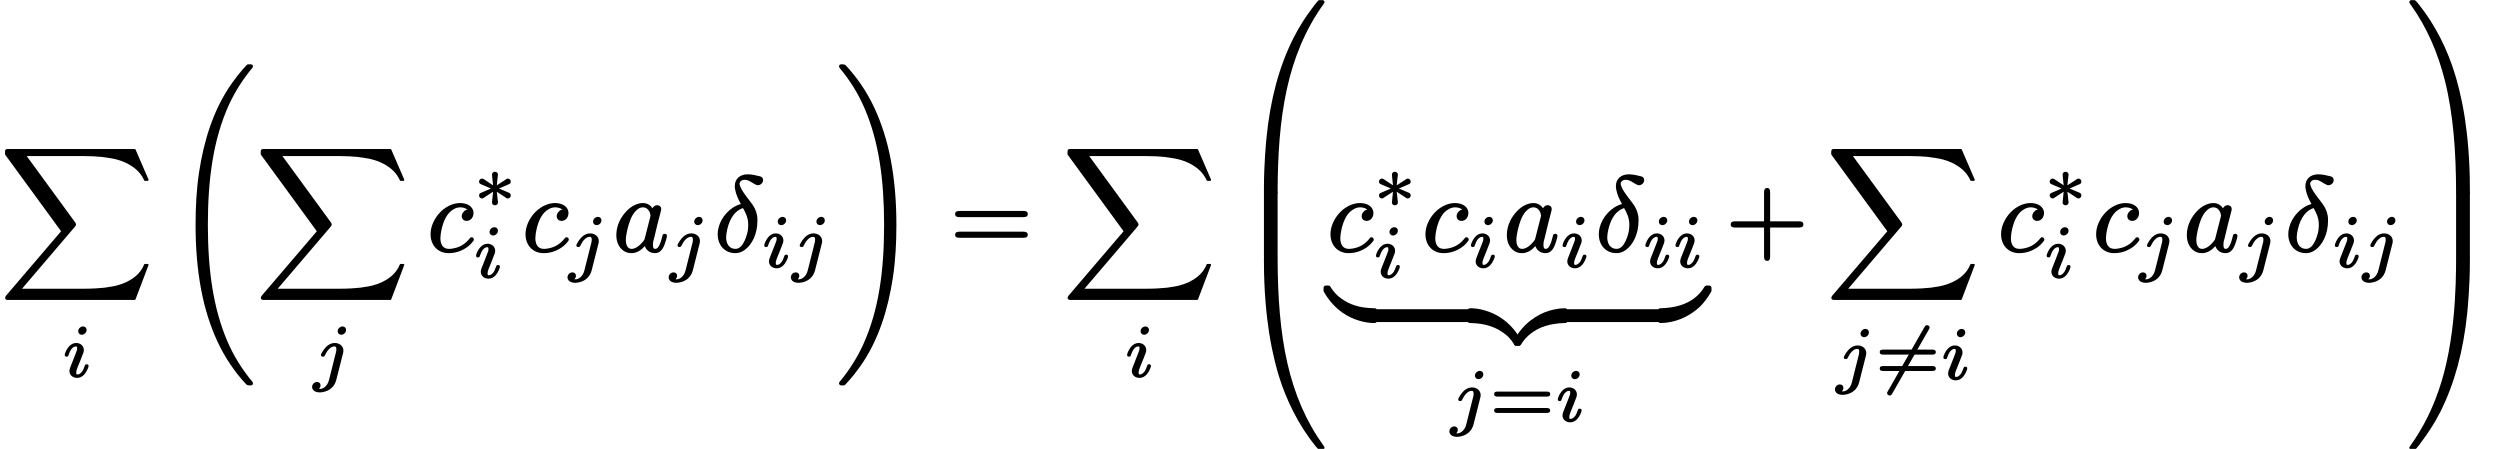 <?xml version='1.0' encoding='UTF-8'?>
<!-- This file was generated by dvisvgm 3.4 -->
<svg version='1.1' xmlns='http://www.w3.org/2000/svg' xmlns:xlink='http://www.w3.org/1999/xlink' width='234.05pt' height='42.02pt' viewBox='1.66 -23.5 234.05 42.02'>
<defs>
<path id='g37-61' d='M5.36-1.21H.75C.56-1.21 .43-1.16 .43-.98C.43-.8 .56-.75 .75-.75H5.36C5.54-.75 5.68-.8 5.68-.98C5.68-1.16 5.54-1.21 5.36-1.21ZM5.36-2.75H.75C.56-2.75 .43-2.7 .43-2.52C.43-2.33 .56-2.28 .75-2.28H5.36C5.54-2.28 5.68-2.33 5.68-2.52C5.68-2.7 5.54-2.75 5.36-2.75Z'/>
<path id='g38-43' d='M6.86-2.78H4.16V-5.49C4.16-5.72 4.11-5.9 3.88-5.9S3.59-5.72 3.59-5.49V-2.78H.88C.65-2.78 .47-2.73 .47-2.49S.65-2.2 .88-2.2H3.59V.51C3.59 .74 3.64 .92 3.88 .92S4.16 .74 4.16 .51V-2.2H6.86C7.09-2.2 7.27-2.25 7.27-2.49S7.09-2.78 6.86-2.78Z'/>
<path id='g38-61' d='M6.85-1.81H.9C.66-1.81 .47-1.76 .47-1.52S.65-1.24 .88-1.24H6.86C7.09-1.24 7.27-1.29 7.27-1.52S7.08-1.81 6.85-1.81ZM6.86-3.75H.88C.65-3.75 .47-3.7 .47-3.46S.66-3.17 .89-3.17H6.85C7.08-3.17 7.27-3.22 7.27-3.46S7.09-3.75 6.86-3.75Z'/>
<path id='g31-3' d='M3.24-2.67C3.15-2.67 3.12-2.64 3.06-2.59L2.21-2.04C2.25-2.37 2.27-2.71 2.32-3.04C2.32-3.04 2.32-3.05 2.32-3.05C2.32-3.19 2.19-3.31 2.04-3.31S1.76-3.2 1.76-3.05C1.76-3.05 1.76-3.04 1.76-3.04L1.86-2.04L1.02-2.6C.95-2.64 .91-2.67 .83-2.67C.67-2.67 .55-2.54 .55-2.39C.55-2.22 .66-2.17 .76-2.13L1.66-1.74L.76-1.35C.66-1.31 .55-1.26 .55-1.09C.55-.94 .67-.81 .83-.81C.92-.81 .96-.84 1.01-.89L1.86-1.44L1.76-.44C1.76-.44 1.76-.43 1.76-.43C1.76-.28 1.88-.17 2.04-.17S2.32-.29 2.32-.43C2.32-.44 2.32-.45 2.32-.45C2.29-.74 2.24-1.14 2.21-1.44L2.96-.95C3.01-.91 3.05-.88 3.09-.86C3.14-.83 3.17-.81 3.24-.81C3.24-.81 3.24-.81 3.24-.81C3.4-.81 3.52-.94 3.52-1.09C3.52-1.23 3.44-1.31 3.34-1.35L2.41-1.74L3.31-2.13C3.42-2.17 3.52-2.22 3.52-2.39C3.52-2.54 3.4-2.67 3.24-2.67Z'/>
<path id='g31-54' d='M4.86-5.04C4.74-5.04 4.68-4.95 4.63-4.88L1.18 1.16C1.15 1.2 1.12 1.25 1.12 1.31C1.12 1.44 1.23 1.55 1.36 1.55C1.48 1.55 1.54 1.46 1.59 1.39L5.04-4.65C5.07-4.69 5.1-4.74 5.1-4.8C5.1-4.94 4.99-5.04 4.86-5.04Z'/>
<path id='g35-14' d='M1.13-1.29C1.13-1.39 1.14-1.51 1.16-1.64C1.33-2.71 1.77-3.71 2.71-4.02C2.97-3.56 3.2-3.1 3.2-2.43C3.2-2.18 3.17-1.9 3.1-1.64C2.98-1.19 2.79-.69 2.49-.41C2.37-.3 2.22-.2 2.01-.2C1.41-.2 1.13-.69 1.13-1.29ZM4.59-6.65C4.59-6.83 4.47-6.95 4.31-6.99C3.97-7.07 3.57-7.18 3.15-7.18C2.44-7.18 1.94-6.77 1.94-6.07C1.94-5.96 1.95-5.84 1.98-5.73C2.07-5.23 2.29-4.81 2.51-4.4C1.49-4.12 .66-3.17 .42-2.19C.36-1.97 .34-1.77 .34-1.56C.34-.57 .98 .2 2 .2C2.32 .2 2.61 .09 2.87-.1C3.58-.61 4.06-1.64 4.06-2.83C4.06-2.99 4.06-3.16 4.03-3.31C3.95-3.79 3.73-4.2 3.44-4.56C3.18-4.9 2.87-5.29 2.65-5.65C2.56-5.79 2.49-5.93 2.45-6.06C2.41-6.14 2.39-6.21 2.39-6.31C2.39-6.36 2.4-6.4 2.42-6.43C2.51-6.59 2.63-6.67 2.88-6.67C3.02-6.67 3.15-6.63 3.27-6.57C3.51-6.46 3.7-6.29 3.96-6.19C3.99-6.17 4.04-6.16 4.09-6.16C4.36-6.16 4.59-6.37 4.59-6.65Z'/>
<path id='g35-97' d='M1.2-1.05C1.2-1.36 1.28-1.67 1.34-1.99C1.5-2.63 1.69-3.24 2.04-3.65C2.22-3.86 2.46-4.09 2.81-4.09C3.23-4.09 3.48-3.69 3.51-3.31C3.51-3.26 3.49-3.21 3.48-3.16L2.98-1.21C2.93-1.01 2.92-1.03 2.8-.88C2.37-.34 1.98-.2 1.74-.2C1.33-.2 1.2-.63 1.2-1.05ZM4.84-1.61C4.67-1.61 4.64-1.5 4.61-1.36C4.53-1.04 4.44-.71 4.29-.46C4.22-.33 4.12-.2 3.95-.2C3.76-.2 3.74-.38 3.74-.57C3.74-.89 3.78-.92 3.87-1.29C4.04-2.05 4.24-2.81 4.44-3.58C4.49-3.79 4.51-3.8 4.51-3.94C4.51-4.15 4.35-4.29 4.13-4.29C3.91-4.29 3.77-4.14 3.7-4C3.52-4.26 3.24-4.49 2.8-4.49C2.55-4.49 2.31-4.43 2.07-4.32C1.78-4.19 1.5-3.99 1.26-3.73C.76-3.21 .31-2.43 .31-1.48C.31-1.16 .37-.87 .49-.62C.7-.17 1.12 .2 1.72 .2C2.28 .2 2.67-.12 2.98-.46C3.11-.09 3.44 .2 3.93 .2C4.36 .2 4.59-.1 4.74-.4C4.84-.6 5.05-1.25 5.05-1.42C5.05-1.55 4.96-1.61 4.84-1.61Z'/>
<path id='g35-99' d='M4.16-1.29C4.05-1.29 4.01-1.22 3.97-1.16C3.71-.84 3.43-.62 3.16-.48C2.61-.2 2.11-.2 2.04-.2C1.47-.2 1.24-.63 1.24-1.2C1.24-1.29 1.25-1.42 1.27-1.57C1.38-2.36 1.64-3.14 2.09-3.61C2.32-3.85 2.7-4.09 3.09-4.09C3.37-4.09 3.63-4 3.77-3.87C3.63-3.86 3.53-3.8 3.45-3.71C3.26-3.54 3.24-3.35 3.24-3.26C3.24-2.99 3.43-2.82 3.7-2.82C4.06-2.82 4.34-3.14 4.34-3.55C4.34-3.64 4.33-3.73 4.3-3.81C4.15-4.25 3.68-4.49 3.08-4.49C2.8-4.49 2.52-4.43 2.26-4.33C1.49-4.03 .87-3.37 .55-2.63C.4-2.29 .32-1.93 .32-1.57C.32-.57 .97 .2 2.02 .2C2.84 .2 3.47-.14 3.87-.46C4.04-.6 4.17-.74 4.25-.85C4.31-.92 4.37-.98 4.37-1.07C4.37-1.19 4.28-1.29 4.16-1.29Z'/>
<path id='g34-105' d='M2.33-1.15C2.2-1.15 2.17-1.08 2.14-.99C2.06-.79 2.01-.63 1.92-.5C1.81-.35 1.66-.19 1.46-.19C1.35-.19 1.35-.27 1.35-.37C1.35-.52 1.39-.64 1.45-.8C1.65-1.27 1.83-1.75 2.02-2.24C2.04-2.3 2.06-2.4 2.06-2.48C2.06-2.87 1.74-3.14 1.34-3.14C.81-3.14 .48-2.63 .33-2.25C.29-2.15 .27-2.1 .27-2.01C.27-1.9 .35-1.86 .45-1.86C.57-1.86 .61-1.92 .63-2.02C.7-2.23 .78-2.4 .86-2.52C.97-2.67 1.12-2.82 1.32-2.82C1.42-2.82 1.43-2.74 1.43-2.64C1.43-2.52 1.42-2.48 1.38-2.38S1.3-2.15 1.22-1.96L.78-.84C.75-.75 .71-.66 .71-.52C.71-.13 1.03 .13 1.44 .13C1.97 .13 2.29-.38 2.44-.77C2.48-.85 2.5-.91 2.5-1C2.5-1.1 2.43-1.15 2.33-1.15ZM1.98-4.69C1.92-4.69 1.87-4.67 1.81-4.65C1.67-4.59 1.53-4.44 1.53-4.24C1.53-4.05 1.67-3.91 1.87-3.91C1.93-3.91 1.99-3.93 2.04-3.95C2.18-4.02 2.32-4.16 2.32-4.36C2.32-4.55 2.18-4.69 1.98-4.69Z'/>
<path id='g34-106' d='M2.78-4.69C2.72-4.69 2.66-4.67 2.62-4.65C2.47-4.58 2.33-4.44 2.33-4.24C2.33-4.05 2.48-3.91 2.67-3.91C2.73-3.91 2.78-3.93 2.84-3.95C2.98-4.01 3.12-4.16 3.12-4.36C3.12-4.55 2.98-4.69 2.78-4.69ZM.73 .83C.73 .63 .59 .51 .4 .51C.14 .51-.06 .73-.06 .98C-.06 1.05-.05 1.12-.01 1.17C.09 1.39 .36 1.49 .69 1.49C.76 1.49 .84 1.48 .93 1.46C1.57 1.35 2.04 .95 2.2 .33L2.83-2.16C2.85-2.24 2.87-2.32 2.87-2.42C2.87-2.86 2.5-3.14 2.06-3.14C1.93-3.14 1.82-3.12 1.72-3.08C1.33-2.94 1.03-2.56 .86-2.24C.82-2.16 .77-2.1 .77-2.01C.77-1.9 .86-1.86 .96-1.86C1.07-1.86 1.11-1.92 1.15-2.01C1.26-2.23 1.39-2.46 1.58-2.62C1.69-2.72 1.84-2.82 2.04-2.82C2.19-2.82 2.21-2.69 2.21-2.54C2.21-2.48 2.2-2.39 2.19-2.34L1.52 .33C1.45 .63 1.27 .91 1.04 1.05C.93 1.12 .81 1.16 .68 1.16C.65 1.16 .61 1.16 .59 1.16C.66 1.08 .73 .96 .73 .83Z'/>
<path id='g29-32' d='M7.63 29.38C7.63 29.38 7.63 29.38 7.63 29.38C7.63 29.37 7.63 29.36 7.63 29.35C7.62 29.31 7.61 29.29 7.6 29.26C7.58 29.24 7.57 29.23 7.55 29.2C6.6 28.05 5.81 26.79 5.22 25.4C3.93 22.38 3.41 18.82 3.41 14.55C3.41 10.31 3.9 6.6 5.36 3.35C5.94 2.08 6.68 .92 7.57-.15C7.57-.16 7.57-.16 7.57-.16C7.58-.16 7.58-.17 7.58-.17C7.6-.19 7.61-.21 7.62-.23C7.62-.25 7.63-.27 7.63-.3S7.63-.36 7.61-.38C7.61-.4 7.59-.42 7.58-.44C7.56-.45 7.55-.46 7.54-.46C7.51-.48 7.48-.48 7.44-.49C7.41-.49 7.38-.49 7.34-.49C7.33-.49 7.33-.49 7.32-.49S7.3-.49 7.29-.49C7.24-.49 7.21-.49 7.18-.49S7.13-.48 7.11-.47C7.1-.47 7.1-.47 7.09-.46C7.08-.46 7.07-.45 7.07-.44C7.05-.42 6.43 .19 5.66 1.28C3.92 3.74 3.03 6.68 2.58 9.66C2.34 11.27 2.26 12.91 2.26 14.54C2.26 16.61 2.41 18.71 2.81 20.75C3.13 22.39 3.62 23.99 4.33 25.51C5.04 27.04 6 28.4 6.98 29.45C6.99 29.45 6.99 29.46 6.99 29.46C7.01 29.47 7.02 29.49 7.04 29.5C7.06 29.52 7.08 29.53 7.11 29.54C7.13 29.55 7.16 29.56 7.19 29.56C7.23 29.57 7.27 29.57 7.32 29.57C7.33 29.57 7.33 29.57 7.34 29.57C7.38 29.57 7.41 29.57 7.44 29.57C7.46 29.57 7.48 29.56 7.5 29.56C7.53 29.55 7.55 29.54 7.58 29.52C7.59 29.5 7.61 29.48 7.61 29.46C7.63 29.44 7.63 29.41 7.63 29.38Z'/>
<path id='g29-33' d='M5.62 14.55C5.62 12.47 5.47 10.37 5.07 8.33C4.75 6.69 4.26 5.09 3.55 3.57C2.84 2.04 1.88 .68 .9-.37C.89-.37 .89-.38 .89-.38C.87-.39 .86-.41 .84-.42C.82-.44 .8-.45 .77-.46C.75-.47 .72-.48 .69-.48C.65-.49 .61-.49 .56-.49C.56-.49 .55-.49 .55-.49C.52-.49 .49-.49 .46-.49C.44-.49 .41-.48 .39-.48C.36-.47 .33-.46 .3-.43C.28-.41 .27-.39 .26-.36C.25-.34 .25-.32 .25-.3S.25-.27 .26-.26C.26-.24 .27-.22 .27-.21C.29-.18 .3-.16 .32-.14C.32-.14 .32-.13 .33-.13C.33-.13 .33-.13 .33-.12C1.29 1.03 2.07 2.29 2.66 3.68C3.96 6.7 4.47 10.26 4.47 14.54C4.47 18.77 3.99 22.49 2.52 25.73C1.94 27 1.2 28.16 .31 29.23C.31 29.24 .3 29.24 .3 29.25C.3 29.25 .3 29.26 .29 29.26C.29 29.27 .27 29.29 .27 29.31C.26 29.32 .26 29.33 .25 29.34C.25 29.36 .25 29.37 .25 29.38C.25 29.4 .25 29.42 .26 29.44C.27 29.47 .28 29.49 .3 29.51C.33 29.54 .36 29.55 .39 29.56C.41 29.56 .44 29.57 .46 29.57C.49 29.57 .52 29.57 .55 29.57C.55 29.57 .56 29.57 .56 29.57C.57 29.57 .58 29.57 .59 29.57C.64 29.57 .67 29.57 .7 29.57S.75 29.56 .77 29.55C.78 29.55 .78 29.55 .79 29.54C.8 29.54 .81 29.53 .81 29.52C.83 29.5 1.45 28.89 2.22 27.81C3.97 25.34 4.85 22.4 5.3 19.42C5.54 17.81 5.62 16.17 5.62 14.55Z'/>
<path id='g29-48' d='M8.13-.48C8.08-.48 8.04-.48 8.01-.48C7.99-.48 7.96-.47 7.94-.47C7.94-.46 7.93-.46 7.92-.45C7.91-.45 7.9-.44 7.89-.43C7.89-.43 7.89-.43 7.88-.42C7.88-.41 7.87-.4 7.85-.39C7.83-.36 7.79-.31 7.73-.25C7.62-.11 7.44 .11 7.24 .39C6.77 1.02 6.13 1.96 5.57 3.08C4.24 5.72 3.42 8.75 3.05 12.38C3.05 12.39 3.05 12.4 3.05 12.41C3.01 12.82 2.81 14.84 2.81 17.14V17.52C2.81 17.52 2.81 17.53 2.81 17.53C2.81 17.56 2.82 17.58 2.83 17.61C2.84 17.63 2.85 17.64 2.86 17.66C2.88 17.67 2.9 17.68 2.91 17.69C2.94 17.71 2.98 17.71 3.02 17.72C3.06 17.72 3.1 17.72 3.16 17.72H3.75C3.81 17.72 3.86 17.72 3.9 17.72C3.94 17.71 3.98 17.7 4 17.68C4.02 17.67 4.04 17.65 4.05 17.63C4.07 17.62 4.07 17.6 4.08 17.58C4.09 17.55 4.09 17.52 4.09 17.49C4.11 10.52 4.92 4.74 8.39-.11C8.47-.21 8.48-.26 8.48-.29S8.48-.35 8.46-.37C8.46-.39 8.44-.41 8.43-.43C8.41-.44 8.4-.45 8.38-.45C8.36-.47 8.33-.47 8.29-.48C8.26-.48 8.22-.48 8.18-.48C8.17-.48 8.17-.48 8.16-.48S8.14-.48 8.13-.48Z'/>
<path id='g29-49' d='M5.55 17.72C5.61 17.72 5.65 17.72 5.69 17.72C5.73 17.71 5.77 17.71 5.8 17.69C5.81 17.68 5.83 17.67 5.85 17.66C5.86 17.64 5.87 17.63 5.88 17.61C5.89 17.58 5.9 17.56 5.9 17.53C5.9 17.53 5.9 17.52 5.9 17.52V17.14C5.9 14.43 5.68 12.21 5.42 10.5C5.08 8.37 4.67 7.01 4.5 6.45C3.82 4.22 2.71 1.88 1.04-.18C1.03-.19 1.02-.2 1.01-.21C.94-.3 .9-.35 .86-.38C.84-.41 .81-.44 .78-.45C.77-.45 .76-.46 .75-.46C.74-.47 .73-.47 .72-.47C.7-.47 .68-.48 .66-.48C.63-.48 .6-.48 .55-.48C.55-.48 .54-.48 .54-.48C.51-.48 .48-.48 .45-.48S.4-.47 .37-.47C.34-.46 .31-.45 .28-.42C.26-.4 .25-.38 .24-.35C.23-.33 .23-.31 .23-.29C.23-.28 .23-.27 .23-.26C.24-.25 .24-.24 .25-.22C.27-.18 .3-.12 .38-.02C1.91 2.12 2.91 4.49 3.56 7.05C4.36 10.25 4.6 13.75 4.61 17.49C4.61 17.52 4.61 17.55 4.62 17.58C4.63 17.6 4.63 17.62 4.65 17.63C4.66 17.65 4.68 17.67 4.7 17.68C4.73 17.7 4.77 17.71 4.81 17.72C4.85 17.72 4.9 17.72 4.96 17.72H5.55Z'/>
<path id='g29-64' d='M8.48 17.42C8.48 17.4 8.47 17.34 8.4 17.25C8.4 17.25 8.4 17.25 8.4 17.25C5.1 12.66 4.1 7.14 4.09-.36C4.09-.39 4.09-.42 4.08-.45C4.07-.47 4.07-.49 4.05-.5C4.04-.52 4.02-.54 4-.55C3.98-.57 3.94-.58 3.9-.59C3.86-.59 3.81-.59 3.75-.59H3.16C3.1-.59 3.06-.59 3.02-.59C2.98-.58 2.94-.58 2.91-.56C2.9-.55 2.88-.54 2.86-.53C2.85-.51 2.84-.5 2.83-.48C2.82-.45 2.81-.43 2.81-.4C2.81-.4 2.81-.39 2.81-.39V0C2.81 2.71 3.03 4.92 3.29 6.64C3.63 8.77 4.03 10.12 4.2 10.69C4.89 12.91 6 15.25 7.67 17.32C7.68 17.33 7.69 17.33 7.7 17.34C7.77 17.43 7.81 17.48 7.85 17.51C7.87 17.54 7.9 17.57 7.93 17.58C7.94 17.58 7.95 17.59 7.96 17.59C7.97 17.6 7.98 17.6 7.99 17.6C8.01 17.6 8.03 17.61 8.05 17.61C8.08 17.61 8.11 17.61 8.16 17.61C8.17 17.61 8.17 17.61 8.18 17.61C8.22 17.61 8.26 17.61 8.29 17.61C8.35 17.6 8.39 17.59 8.43 17.56C8.44 17.54 8.46 17.52 8.46 17.5C8.48 17.48 8.48 17.45 8.48 17.42Z'/>
<path id='g29-65' d='M5.9 0V-.39C5.9-.39 5.9-.4 5.9-.4C5.9-.43 5.89-.45 5.88-.48C5.87-.5 5.86-.51 5.85-.53C5.83-.54 5.81-.55 5.8-.56C5.77-.58 5.73-.58 5.69-.59C5.65-.59 5.61-.59 5.55-.59H4.96C4.9-.59 4.85-.59 4.81-.59C4.77-.58 4.73-.57 4.7-.55C4.68-.54 4.66-.52 4.65-.5C4.63-.49 4.63-.47 4.62-.45C4.61-.42 4.61-.39 4.61-.36C4.61 .67 4.6 3.04 4.34 5.51C4.04 8.37 3.51 10.73 2.71 12.79C2.08 14.44 1.29 15.89 .32 17.25C.24 17.34 .23 17.39 .23 17.42C.23 17.44 .23 17.46 .24 17.48C.25 17.51 .26 17.53 .28 17.55C.31 17.58 .34 17.59 .37 17.6C.4 17.6 .42 17.61 .45 17.61S.51 17.61 .54 17.61C.54 17.61 .55 17.61 .55 17.61C.56 17.61 .57 17.61 .58 17.61C.63 17.61 .67 17.61 .7 17.61C.72 17.61 .75 17.6 .77 17.6C.77 17.59 .78 17.59 .79 17.58C.8 17.58 .81 17.57 .82 17.56C.82 17.56 .82 17.56 .83 17.55C.83 17.54 .84 17.53 .86 17.52C.88 17.49 .92 17.44 .98 17.38C1.09 17.25 1.27 17.03 1.46 16.75C1.93 16.12 2.58 15.17 3.14 14.06C4.46 11.42 5.29 8.39 5.66 4.75C5.66 4.74 5.66 4.73 5.66 4.72C5.7 4.31 5.9 2.29 5.9 0Z'/>
<path id='g29-66' d='M4.09 5.81V.17C4.09 .13 4.09 .1 4.09 .07C4.09 .05 4.09 .03 4.08 .01C4.08-.03 4.07-.07 4.05-.1C4.04-.11 4.03-.12 4.02-.13S4-.15 3.99-.16S3.95-.17 3.93-.18C3.91-.18 3.88-.19 3.85-.19S3.78-.19 3.73-.19H3.18C3.13-.19 3.09-.19 3.06-.19S3-.18 2.98-.18C2.96-.17 2.94-.17 2.92-.16S2.89-.14 2.88-.13S2.86-.11 2.85-.1C2.83-.07 2.82-.03 2.82 .01C2.81 .03 2.81 .05 2.81 .07C2.81 .1 2.81 .13 2.81 .17V5.81C2.81 5.85 2.81 5.88 2.81 5.91C2.81 5.93 2.81 5.95 2.82 5.97C2.82 6.01 2.83 6.05 2.85 6.08C2.86 6.09 2.87 6.1 2.88 6.11S2.9 6.13 2.92 6.14S2.96 6.15 2.98 6.16C3 6.16 3.03 6.17 3.06 6.17S3.13 6.17 3.18 6.17H3.73C3.78 6.17 3.82 6.17 3.85 6.17S3.91 6.16 3.93 6.16C3.95 6.15 3.97 6.15 3.99 6.14S4.01 6.12 4.02 6.11S4.04 6.09 4.05 6.08C4.07 6.05 4.08 6.01 4.08 5.97C4.09 5.95 4.09 5.93 4.09 5.91C4.09 5.88 4.09 5.85 4.09 5.81Z'/>
<path id='g29-67' d='M5.9 5.81V.17C5.9 .13 5.9 .1 5.9 .07C5.9 .05 5.9 .03 5.89 .01C5.89-.03 5.88-.07 5.86-.1C5.85-.11 5.84-.12 5.83-.13S5.81-.15 5.79-.16S5.75-.17 5.73-.18C5.71-.18 5.68-.19 5.65-.19S5.58-.19 5.53-.19H4.98C4.93-.19 4.89-.19 4.86-.19S4.8-.18 4.78-.18C4.76-.17 4.74-.17 4.72-.16S4.69-.14 4.68-.13S4.66-.11 4.65-.1C4.63-.07 4.62-.03 4.62 .01C4.61 .03 4.61 .05 4.61 .07C4.61 .1 4.61 .13 4.61 .17V5.81C4.61 5.85 4.61 5.88 4.61 5.91C4.61 5.93 4.61 5.95 4.62 5.97C4.62 6.01 4.63 6.05 4.65 6.08C4.66 6.09 4.67 6.1 4.68 6.11S4.7 6.13 4.72 6.14S4.76 6.15 4.78 6.16C4.8 6.16 4.83 6.17 4.86 6.17S4.93 6.17 4.98 6.17H5.53C5.58 6.17 5.62 6.17 5.65 6.17S5.71 6.16 5.73 6.16C5.75 6.15 5.77 6.15 5.79 6.14S5.82 6.12 5.83 6.11S5.85 6.09 5.86 6.08C5.88 6.05 5.89 6.01 5.89 5.97C5.9 5.95 5.9 5.93 5.9 5.91C5.9 5.88 5.9 5.85 5.9 5.81Z'/>
<path id='g29-88' d='M12.61 14.04C12.65 14.04 12.68 14.02 12.69 13.98L13.9 10.79C13.91 10.78 13.91 10.77 13.91 10.76C13.91 10.71 13.87 10.67 13.82 10.67H13.57C13.53 10.67 13.5 10.69 13.49 10.73C13.32 11.17 13.02 11.55 12.65 11.86C12.18 12.24 11.59 12.52 10.96 12.68C10.95 12.68 10.94 12.69 10.93 12.69C10.78 12.73 10.42 12.81 9.81 12.89C9.33 12.94 8.69 12.99 7.88 12.99H2.06L7.01 7.19C7.03 7.16 7.05 7.14 7.06 7.12C7.08 7.09 7.1 7.06 7.11 7.03C7.12 7.01 7.12 6.99 7.12 6.97S7.11 6.88 7.03 6.77L2.5 .57H7.78C8.52 .57 9.13 .61 9.53 .65C9.71 .67 9.85 .69 9.95 .71C10.03 .72 10.08 .73 10.09 .73C10.09 .73 10.09 .73 10.1 .73C10.39 .77 10.79 .84 11.22 .98C11.56 1.09 11.92 1.25 12.25 1.46C12.39 1.54 12.65 1.72 12.92 1.99C13.13 2.21 13.34 2.49 13.49 2.83C13.5 2.87 13.53 2.89 13.57 2.89H13.82C13.87 2.89 13.91 2.85 13.91 2.8C13.91 2.79 13.91 2.78 13.9 2.76L12.69-.04C12.68-.07 12.65-.09 12.61-.09H.84C.77-.09 .72-.09 .68-.09C.62-.08 .58-.07 .55-.05C.54-.04 .53-.03 .53-.03C.52-.02 .51-.01 .51 0C.5 .01 .49 .02 .49 .03C.49 .03 .49 .04 .48 .04C.48 .05 .48 .06 .48 .07S.48 .09 .48 .1C.47 .12 .47 .15 .47 .18C.47 .25 .47 .34 .47 .4C.47 .42 .48 .44 .49 .45L5.72 7.61L.6 13.6C.49 13.73 .48 13.81 .48 13.84S.48 13.9 .5 13.93C.51 13.95 .53 13.97 .54 13.99C.56 14 .57 14.01 .59 14.01C.62 14.03 .65 14.03 .69 14.04C.73 14.04 .78 14.04 .82 14.04H12.61Z'/>
<path id='g29-122' d='M4.67-.26V-.93C4.67-.97 4.67-1.01 4.67-1.04S4.67-1.09 4.66-1.12C4.66-1.16 4.64-1.2 4.6-1.24C4.57-1.27 4.54-1.28 4.51-1.28C4.49-1.29 4.47-1.29 4.45-1.29S4.4-1.29 4.37-1.29C4.12-1.29 3.81-1.26 3.44-1.18C3.15-1.12 2.84-1.03 2.51-.9C1.91-.65 1.29-.27 .71 .3C.34 .67-.01 1.13-.32 1.67C-.33 1.68-.33 1.69-.33 1.71V1.87C-.33 1.91-.33 1.95-.33 1.98S-.32 2.03-.32 2.06C-.32 2.08-.31 2.1-.3 2.12C-.29 2.13-.28 2.14-.27 2.15C-.27 2.16-.26 2.17-.25 2.18C-.23 2.19-.22 2.19-.2 2.2S-.16 2.21-.15 2.21C-.13 2.22-.11 2.22-.09 2.22C-.06 2.22-.03 2.22 0 2.22C.06 2.22 .1 2.22 .14 2.22C.17 2.21 .2 2.21 .23 2.19C.24 2.19 .25 2.18 .26 2.17C.28 2.16 .29 2.15 .3 2.13C.31 2.12 .32 2.11 .32 2.1C.32 2.1 .33 2.1 .33 2.1C.57 1.7 .87 1.36 1.23 1.09C2.01 .46 3.08 .12 4.46 .09C4.49 .09 4.52 .09 4.55 .08C4.57 .07 4.58 .06 4.6 .05C4.62 .03 4.63 .01 4.64-.01C4.66-.04 4.66-.07 4.67-.12C4.67-.16 4.67-.2 4.67-.26Z'/>
<path id='g29-123' d='M4.81 1.87V1.71C4.81 1.69 4.81 1.68 4.8 1.67C4.29 .76 3.66 .11 3.01-.34C2.49-.7 1.96-.93 1.48-1.07C.94-1.24 .46-1.29 .11-1.29C.08-1.29 .05-1.29 .03-1.29S-.01-1.29-.03-1.28C-.06-1.28-.09-1.27-.12-1.24C-.16-1.2-.18-1.16-.18-1.12C-.19-1.09-.19-1.07-.19-1.04S-.19-.97-.19-.93V-.26C-.19-.2-.19-.15-.19-.11C-.18-.06-.17-.03-.15 .01C-.15 .02-.14 .03-.13 .04S-.11 .05-.1 .06C-.06 .08-.02 .09 .04 .09C.37 .1 .82 .12 1.31 .22C1.69 .3 2.1 .42 2.49 .61C2.96 .85 3.3 1.1 3.56 1.33C3.87 1.63 4.05 1.91 4.18 2.13C4.19 2.14 4.21 2.16 4.22 2.17S4.25 2.19 4.26 2.2C4.28 2.21 4.31 2.21 4.33 2.21C4.35 2.22 4.37 2.22 4.39 2.22C4.42 2.22 4.44 2.22 4.47 2.22C4.48 2.22 4.48 2.22 4.48 2.22C4.51 2.22 4.54 2.22 4.57 2.22C4.59 2.22 4.61 2.22 4.63 2.21C4.64 2.21 4.66 2.21 4.68 2.2S4.71 2.19 4.73 2.18C4.74 2.17 4.75 2.16 4.75 2.15C4.76 2.14 4.77 2.13 4.78 2.12C4.79 2.1 4.8 2.08 4.8 2.06C4.8 2.03 4.81 2.01 4.81 1.98S4.81 1.91 4.81 1.87Z'/>
<path id='g29-124' d='M4.67-.27V-.94C4.67-1 4.67-1.05 4.67-1.09C4.66-1.14 4.65-1.17 4.63-1.21C4.63-1.22 4.62-1.23 4.61-1.24S4.59-1.25 4.58-1.26C4.54-1.28 4.5-1.29 4.44-1.29C4.11-1.3 3.67-1.32 3.18-1.41C2.79-1.49 2.38-1.61 1.99-1.8C1.52-2.04 1.19-2.29 .93-2.53C.62-2.83 .43-3.11 .3-3.33C.29-3.34 .27-3.36 .26-3.37S.23-3.39 .22-3.4C.2-3.41 .17-3.41 .15-3.41C.13-3.42 .11-3.42 .09-3.42C.06-3.42 .04-3.42 .01-3.42C0-3.42 0-3.42 0-3.42C-.03-3.42-.06-3.42-.09-3.42C-.11-3.42-.13-3.42-.15-3.41C-.16-3.41-.18-3.41-.2-3.4S-.23-3.39-.25-3.38C-.26-3.37-.27-3.36-.27-3.35C-.28-3.34-.29-3.33-.3-3.32C-.31-3.3-.32-3.28-.32-3.26C-.32-3.23-.33-3.21-.33-3.18S-.33-3.11-.33-3.07V-2.91C-.33-2.89-.33-2.88-.32-2.87C.19-1.95 .83-1.31 1.47-.86C1.99-.5 2.52-.27 3-.13C3.55 .04 4.02 .09 4.37 .09C4.4 .09 4.43 .09 4.45 .09S4.49 .09 4.51 .08C4.54 .08 4.57 .07 4.6 .04C4.64 0 4.66-.04 4.66-.08C4.67-.11 4.67-.13 4.67-.16S4.67-.23 4.67-.27Z'/>
<path id='g29-125' d='M.11 .09C.36 .09 .68 .06 1.05-.02C1.33-.08 1.64-.17 1.97-.3C2.57-.55 3.2-.93 3.78-1.49C4.14-1.86 4.49-2.32 4.8-2.87C4.81-2.88 4.81-2.89 4.81-2.91V-3.07C4.81-3.11 4.81-3.15 4.81-3.18S4.8-3.23 4.8-3.26C4.8-3.28 4.79-3.3 4.78-3.32C4.77-3.33 4.76-3.34 4.75-3.35C4.75-3.36 4.74-3.37 4.73-3.38C4.71-3.39 4.7-3.39 4.68-3.4S4.64-3.41 4.63-3.41C4.61-3.42 4.59-3.42 4.57-3.42C4.54-3.42 4.51-3.42 4.48-3.42C4.42-3.42 4.38-3.42 4.34-3.42C4.31-3.41 4.28-3.41 4.25-3.39C4.24-3.39 4.23-3.38 4.22-3.37C4.2-3.36 4.19-3.35 4.18-3.33C4.17-3.32 4.16-3.31 4.16-3.3C4.16-3.3 4.15-3.3 4.15-3.3C3.92-2.9 3.62-2.56 3.26-2.28C2.47-1.65 1.4-1.32 .02-1.29C-.01-1.29-.04-1.29-.07-1.28C-.09-1.27-.1-1.26-.12-1.25C-.14-1.23-.15-1.21-.16-1.19C-.18-1.16-.18-1.13-.19-1.08C-.19-1.04-.19-1-.19-.94V-.27C-.19-.23-.19-.19-.19-.16S-.19-.11-.18-.08C-.18-.04-.16 0-.12 .04C-.09 .07-.06 .08-.03 .08C-.01 .09 .01 .09 .03 .09S.08 .09 .11 .09Z'/>
</defs>
<g id='page406'>
<use x='1.66' y='-9.46' xlink:href='#g29-88'/>
<use x='7.45' y='11.75' xlink:href='#g34-105'/>
<use x='17.71' y='-16.99' xlink:href='#g29-32'/>
<use x='25.6' y='-9.46' xlink:href='#g29-88'/>
<use x='30.94' y='11.75' xlink:href='#g34-106'/>
<use x='41.65' y='0' xlink:href='#g35-99'/>
<use x='45.96' y='-4.11' xlink:href='#g31-3'/>
<use x='45.96' y='2.46' xlink:href='#g34-105'/>
<use x='50.54' y='0' xlink:href='#g35-99'/>
<use x='54.85' y='1.49' xlink:href='#g34-106'/>
<use x='59.05' y='0' xlink:href='#g35-97'/>
<use x='64.32' y='1.49' xlink:href='#g34-106'/>
<use x='68.51' y='0' xlink:href='#g35-14'/>
<use x='72.94' y='1.49' xlink:href='#g34-105'/>
<use x='75.76' y='1.49' xlink:href='#g34-106'/>
<use x='79.96' y='-16.99' xlink:href='#g29-33'/>
<use x='90.61' y='0' xlink:href='#g38-61'/>
<use x='101.13' y='-9.46' xlink:href='#g29-88'/>
<use x='106.91' y='11.75' xlink:href='#g34-105'/>
<use x='117.18' y='-23.01' xlink:href='#g29-48'/>
<use x='117.18' y='-5.48' xlink:href='#g29-66'/>
<use x='117.18' y='.99' xlink:href='#g29-64'/>
<use x='125.9' y='0' xlink:href='#g35-99'/>
<use x='130.21' y='-4.11' xlink:href='#g31-3'/>
<use x='130.21' y='2.46' xlink:href='#g34-105'/>
<use x='134.79' y='0' xlink:href='#g35-99'/>
<use x='139.1' y='1.49' xlink:href='#g34-105'/>
<use x='142.42' y='0' xlink:href='#g35-97'/>
<use x='147.68' y='1.49' xlink:href='#g34-105'/>
<use x='151' y='0' xlink:href='#g35-14'/>
<use x='155.43' y='1.49' xlink:href='#g34-105'/>
<use x='158.25' y='1.49' xlink:href='#g34-105'/>
<use x='125.9' y='6.65' xlink:href='#g29-124'/>
<rect x='130.38' y='5.45' height='1.2' width='8.87'/>
<use x='139.25' y='6.65' xlink:href='#g29-123'/>
<use x='143.73' y='6.65' xlink:href='#g29-122'/>
<rect x='148.21' y='5.45' height='1.2' width='8.87'/>
<use x='157.08' y='6.65' xlink:href='#g29-125'/>
<use x='137.41' y='15.91' xlink:href='#g34-106'/>
<use x='141.11' y='15.91' xlink:href='#g37-61'/>
<use x='147.23' y='15.91' xlink:href='#g34-105'/>
<use x='163.22' y='0' xlink:href='#g38-43'/>
<use x='172.63' y='-9.46' xlink:href='#g29-88'/>
<use x='173.51' y='11.98' xlink:href='#g34-106'/>
<use x='177.21' y='11.98' xlink:href='#g31-54'/>
<use x='177.21' y='11.98' xlink:href='#g37-61'/>
<use x='183.33' y='11.98' xlink:href='#g34-105'/>
<use x='188.68' y='0' xlink:href='#g35-99'/>
<use x='193' y='-4.11' xlink:href='#g31-3'/>
<use x='193' y='2.46' xlink:href='#g34-105'/>
<use x='197.58' y='0' xlink:href='#g35-99'/>
<use x='201.89' y='1.49' xlink:href='#g34-106'/>
<use x='206.08' y='0' xlink:href='#g35-97'/>
<use x='211.35' y='1.49' xlink:href='#g34-106'/>
<use x='215.55' y='0' xlink:href='#g35-14'/>
<use x='219.98' y='1.49' xlink:href='#g34-105'/>
<use x='222.8' y='1.49' xlink:href='#g34-106'/>
<use x='226.99' y='-23.01' xlink:href='#g29-49'/>
<use x='226.99' y='-5.48' xlink:href='#g29-67'/>
<use x='226.99' y='.99' xlink:href='#g29-65'/>
</g>
</svg>
